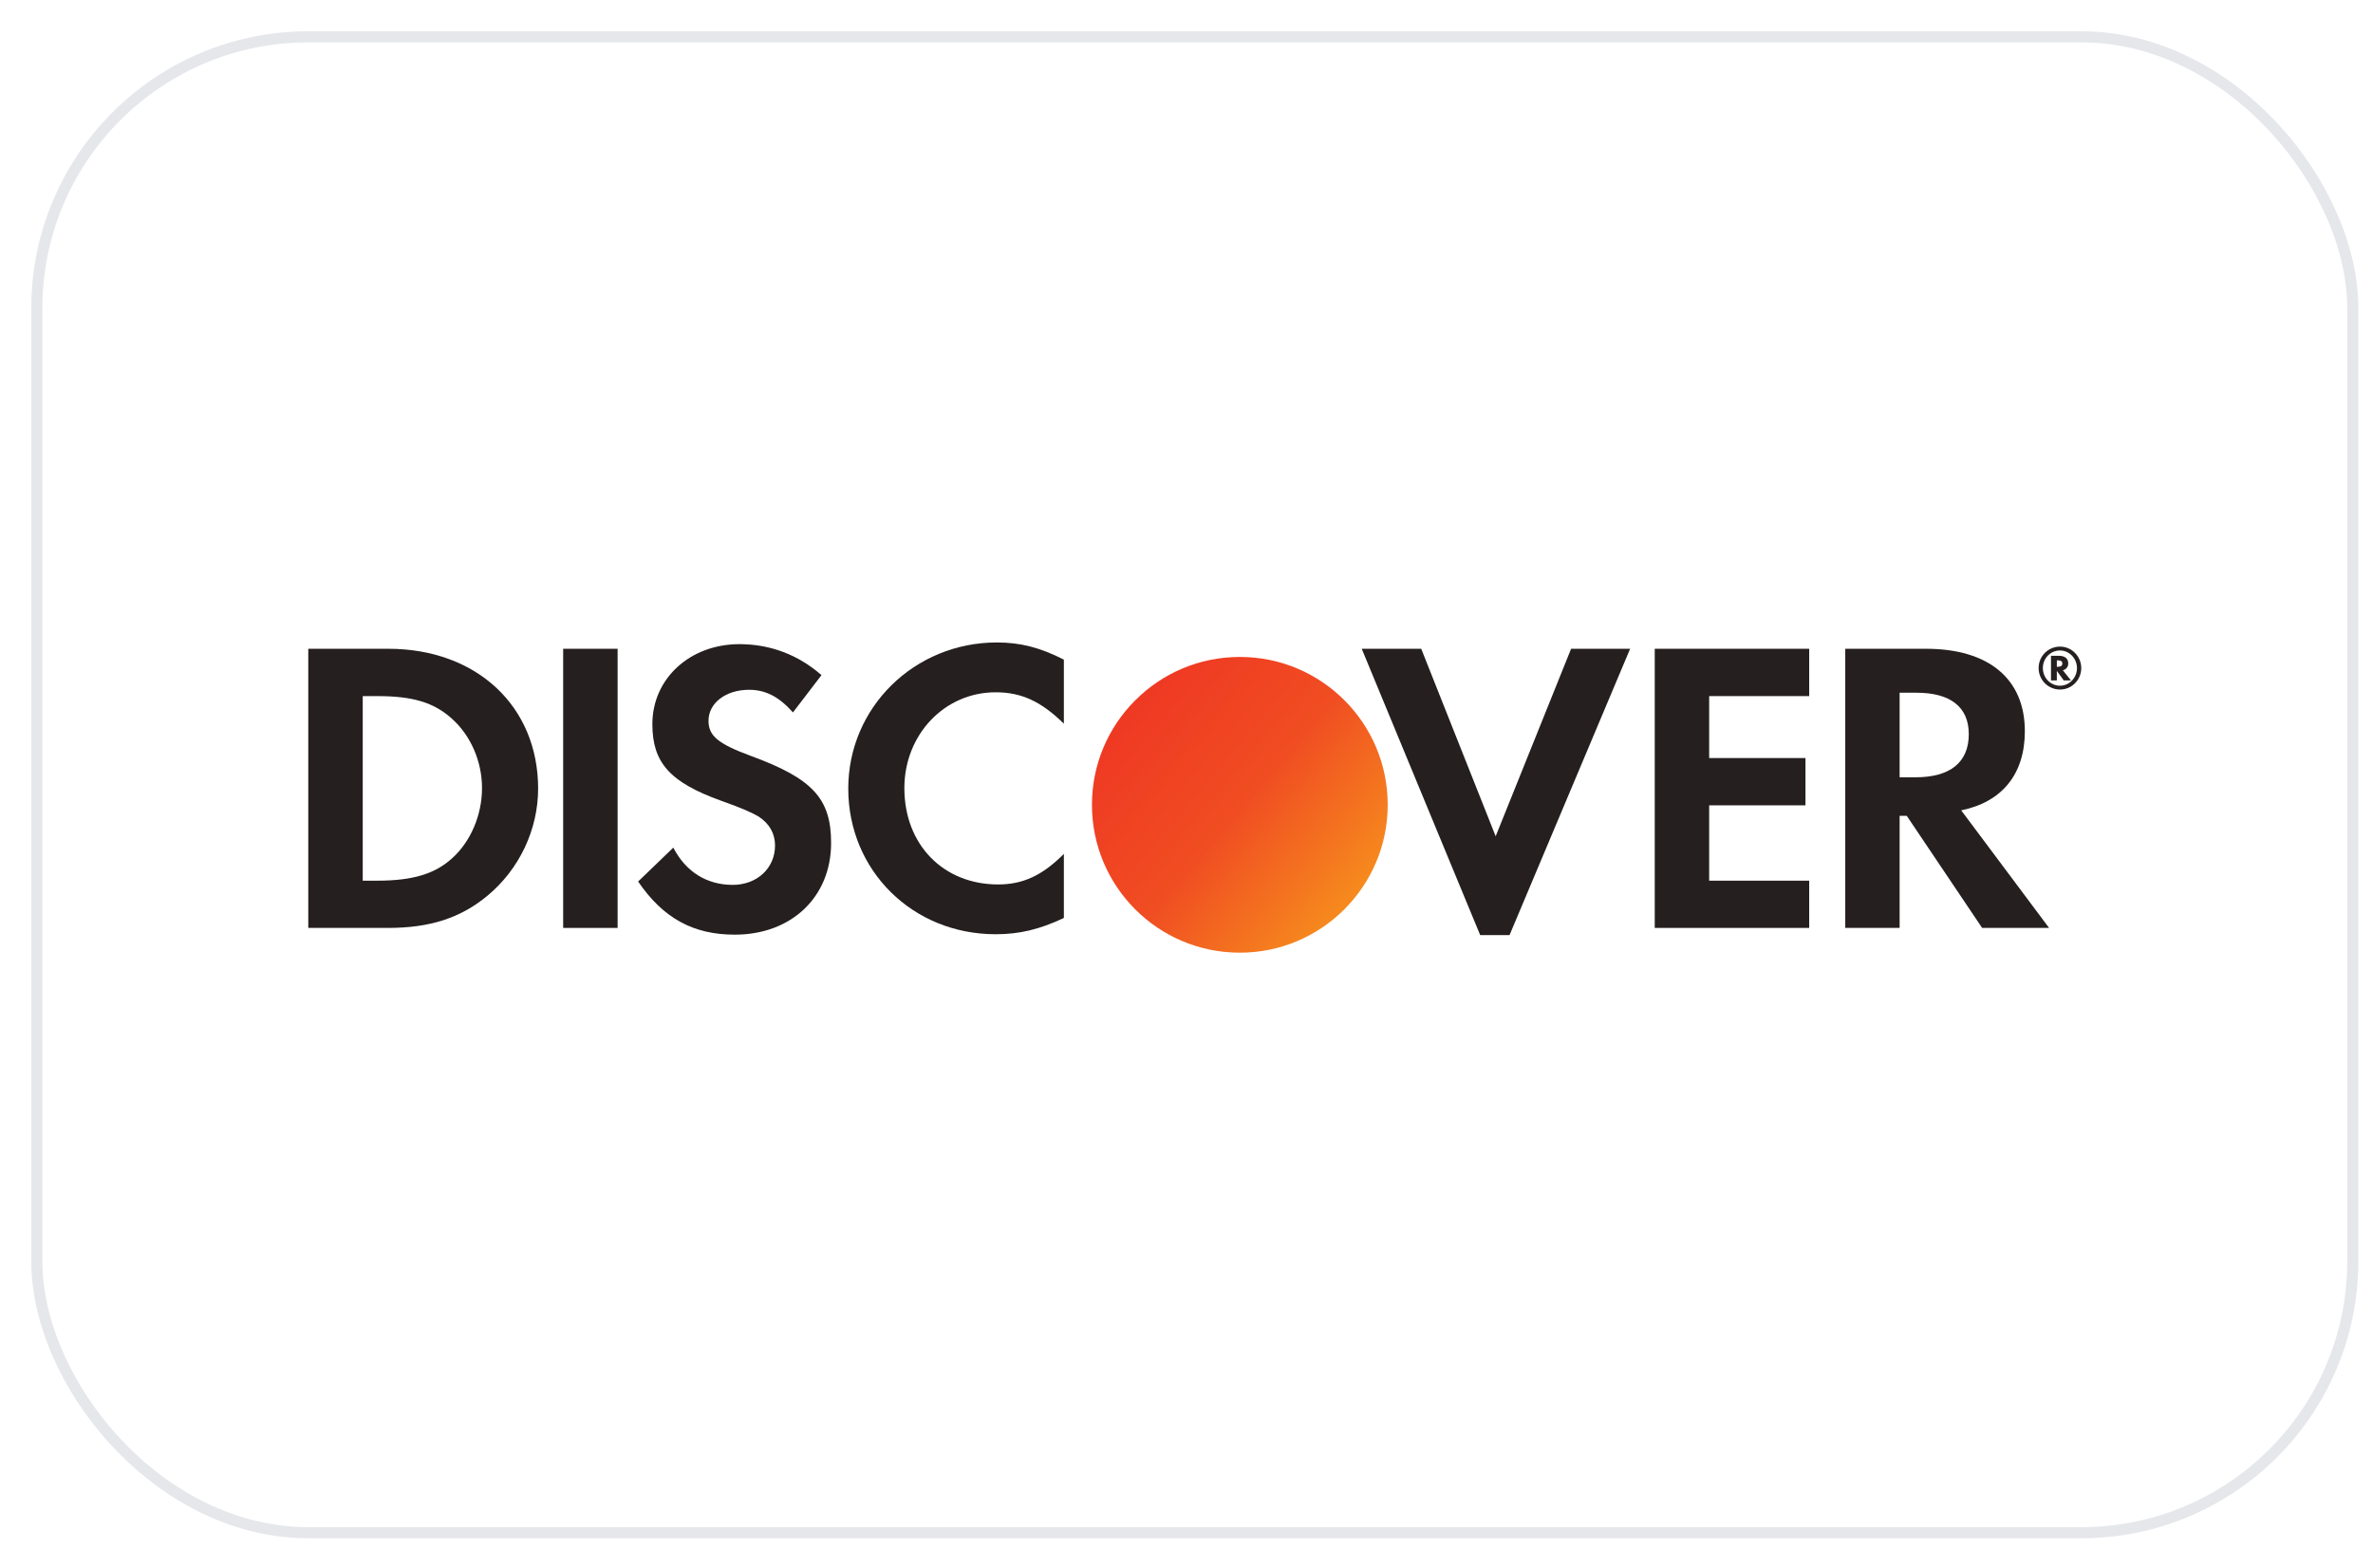 <svg width="56" height="37" viewBox="0 0 56 37" fill="none" xmlns="http://www.w3.org/2000/svg">
<rect x="0.869" y="0.869" width="54.654" height="35.303" rx="6.407" fill="white"/>
<rect x="0.869" y="0.869" width="54.654" height="35.303" rx="6.407" stroke="#E5E7EB" stroke-width="0.262"/>
<path d="M20.018 18.61C20.018 20.547 21.539 22.048 23.495 22.048C24.049 22.048 24.522 21.939 25.106 21.664V20.152C24.593 20.665 24.138 20.873 23.555 20.873C22.261 20.873 21.342 19.934 21.342 18.6C21.342 17.336 22.29 16.338 23.495 16.338C24.108 16.338 24.573 16.556 25.106 17.079V15.567C24.543 15.281 24.079 15.162 23.526 15.162C21.579 15.162 20.018 16.694 20.018 18.61Z" fill="#251F1F"/>
<path d="M16.72 17.01C16.72 17.366 16.946 17.554 17.718 17.839C19.18 18.374 19.613 18.848 19.613 19.895C19.613 21.17 18.676 22.058 17.34 22.058C16.363 22.058 15.652 21.673 15.059 20.804L15.889 20.004C16.185 20.576 16.679 20.883 17.292 20.883C17.866 20.883 18.29 20.488 18.29 19.954C18.29 19.677 18.161 19.439 17.904 19.272C17.775 19.193 17.519 19.074 17.016 18.897C15.809 18.462 15.395 17.998 15.395 17.09C15.395 16.012 16.284 15.202 17.45 15.202C18.172 15.202 18.833 15.449 19.386 15.933L18.713 16.813C18.379 16.438 18.062 16.279 17.677 16.279C17.123 16.279 16.72 16.595 16.72 17.01Z" fill="#251F1F"/>
<path fill-rule="evenodd" clip-rule="evenodd" d="M9.162 15.311H7.275V21.899H9.152C10.149 21.899 10.87 21.664 11.503 21.139C12.254 20.517 12.699 19.579 12.699 18.61C12.699 16.666 11.246 15.311 9.162 15.311ZM10.663 20.261C10.259 20.625 9.735 20.784 8.905 20.784H8.56V16.428H8.905C9.735 16.428 10.238 16.576 10.663 16.96C11.108 17.356 11.375 17.969 11.375 18.6C11.375 19.233 11.108 19.865 10.663 20.261Z" fill="#251F1F"/>
<path d="M14.575 15.311H13.29V21.899H14.575V15.311Z" fill="#251F1F"/>
<path d="M33.539 15.311L35.296 19.736L37.076 15.311H38.469L35.623 22.069H34.931L32.135 15.311H33.539Z" fill="#251F1F"/>
<path d="M39.05 21.899H42.695V20.784H40.334V19.006H42.607V17.89H40.334V16.428H42.695V15.311H39.05V21.899Z" fill="#251F1F"/>
<path fill-rule="evenodd" clip-rule="evenodd" d="M45.451 15.311C46.933 15.311 47.784 16.023 47.784 17.256C47.784 18.265 47.25 18.927 46.282 19.124L48.356 21.899H46.776L44.997 19.253H44.829V21.899H43.546V15.311H45.451ZM44.829 18.344H45.205C46.026 18.344 46.461 17.988 46.461 17.326C46.461 16.684 46.026 16.348 45.225 16.348H44.829V18.344Z" fill="#251F1F"/>
<path fill-rule="evenodd" clip-rule="evenodd" d="M48.808 15.657C48.808 15.54 48.727 15.477 48.587 15.477H48.401V16.058H48.539V15.833L48.702 16.058H48.872L48.681 15.819C48.762 15.796 48.808 15.737 48.808 15.657ZM48.563 15.736H48.539V15.584H48.565C48.633 15.584 48.669 15.609 48.669 15.659C48.669 15.71 48.633 15.736 48.563 15.736Z" fill="#251F1F"/>
<path fill-rule="evenodd" clip-rule="evenodd" d="M48.109 15.767C48.109 15.485 48.334 15.26 48.615 15.26C48.89 15.26 49.115 15.489 49.115 15.767C49.115 16.046 48.89 16.273 48.615 16.273C48.336 16.273 48.109 16.048 48.109 15.767ZM48.209 15.767C48.209 15.998 48.391 16.183 48.613 16.183C48.834 16.183 49.014 15.996 49.014 15.767C49.014 15.54 48.834 15.351 48.613 15.351C48.389 15.351 48.209 15.536 48.209 15.767Z" fill="#251F1F"/>
<g filter="url(#filter0_i_2002_13151)">
<path d="M29.001 22.1C27.075 22.1 25.514 20.538 25.514 18.613V18.608C25.514 17.65 25.902 16.778 26.529 16.151C26.529 16.146 26.534 16.146 26.534 16.141C26.539 16.141 26.539 16.137 26.544 16.137C27.171 15.509 28.043 15.121 29.001 15.121H29.006C30.931 15.121 32.493 16.683 32.493 18.608V18.613C32.493 19.571 32.105 20.438 31.477 21.07C31.477 21.075 31.472 21.075 31.472 21.08C31.468 21.08 31.468 21.085 31.463 21.085C30.831 21.712 29.964 22.1 29.006 22.1H29.001Z" fill="url(#paint0_linear_2002_13151)"/>
</g>
<defs>
<filter id="filter0_i_2002_13151" x="25.514" y="15.121" width="7.234" height="7.362" filterUnits="userSpaceOnUse" color-interpolation-filters="sRGB">
<feFlood flood-opacity="0" result="BackgroundImageFix"/>
<feBlend mode="normal" in="SourceGraphic" in2="BackgroundImageFix" result="shape"/>
<feColorMatrix in="SourceAlpha" type="matrix" values="0 0 0 0 0 0 0 0 0 0 0 0 0 0 0 0 0 0 127 0" result="hardAlpha"/>
<feOffset dx="0.255" dy="0.383"/>
<feGaussianBlur stdDeviation="0.255"/>
<feComposite in2="hardAlpha" operator="arithmetic" k2="-1" k3="1"/>
<feColorMatrix type="matrix" values="0 0 0 0 0 0 0 0 0 0 0 0 0 0 0 0 0 0 0.35 0"/>
<feBlend mode="normal" in2="shape" result="effect1_innerShadow_2002_13151"/>
</filter>
<linearGradient id="paint0_linear_2002_13151" x1="27.174" y1="15.121" x2="32.909" y2="19.974" gradientUnits="userSpaceOnUse">
<stop stop-color="#EF3823"/>
<stop offset="0.49" stop-color="#F04D22"/>
<stop offset="1" stop-color="#F7911D"/>
</linearGradient>
</defs>
</svg>
